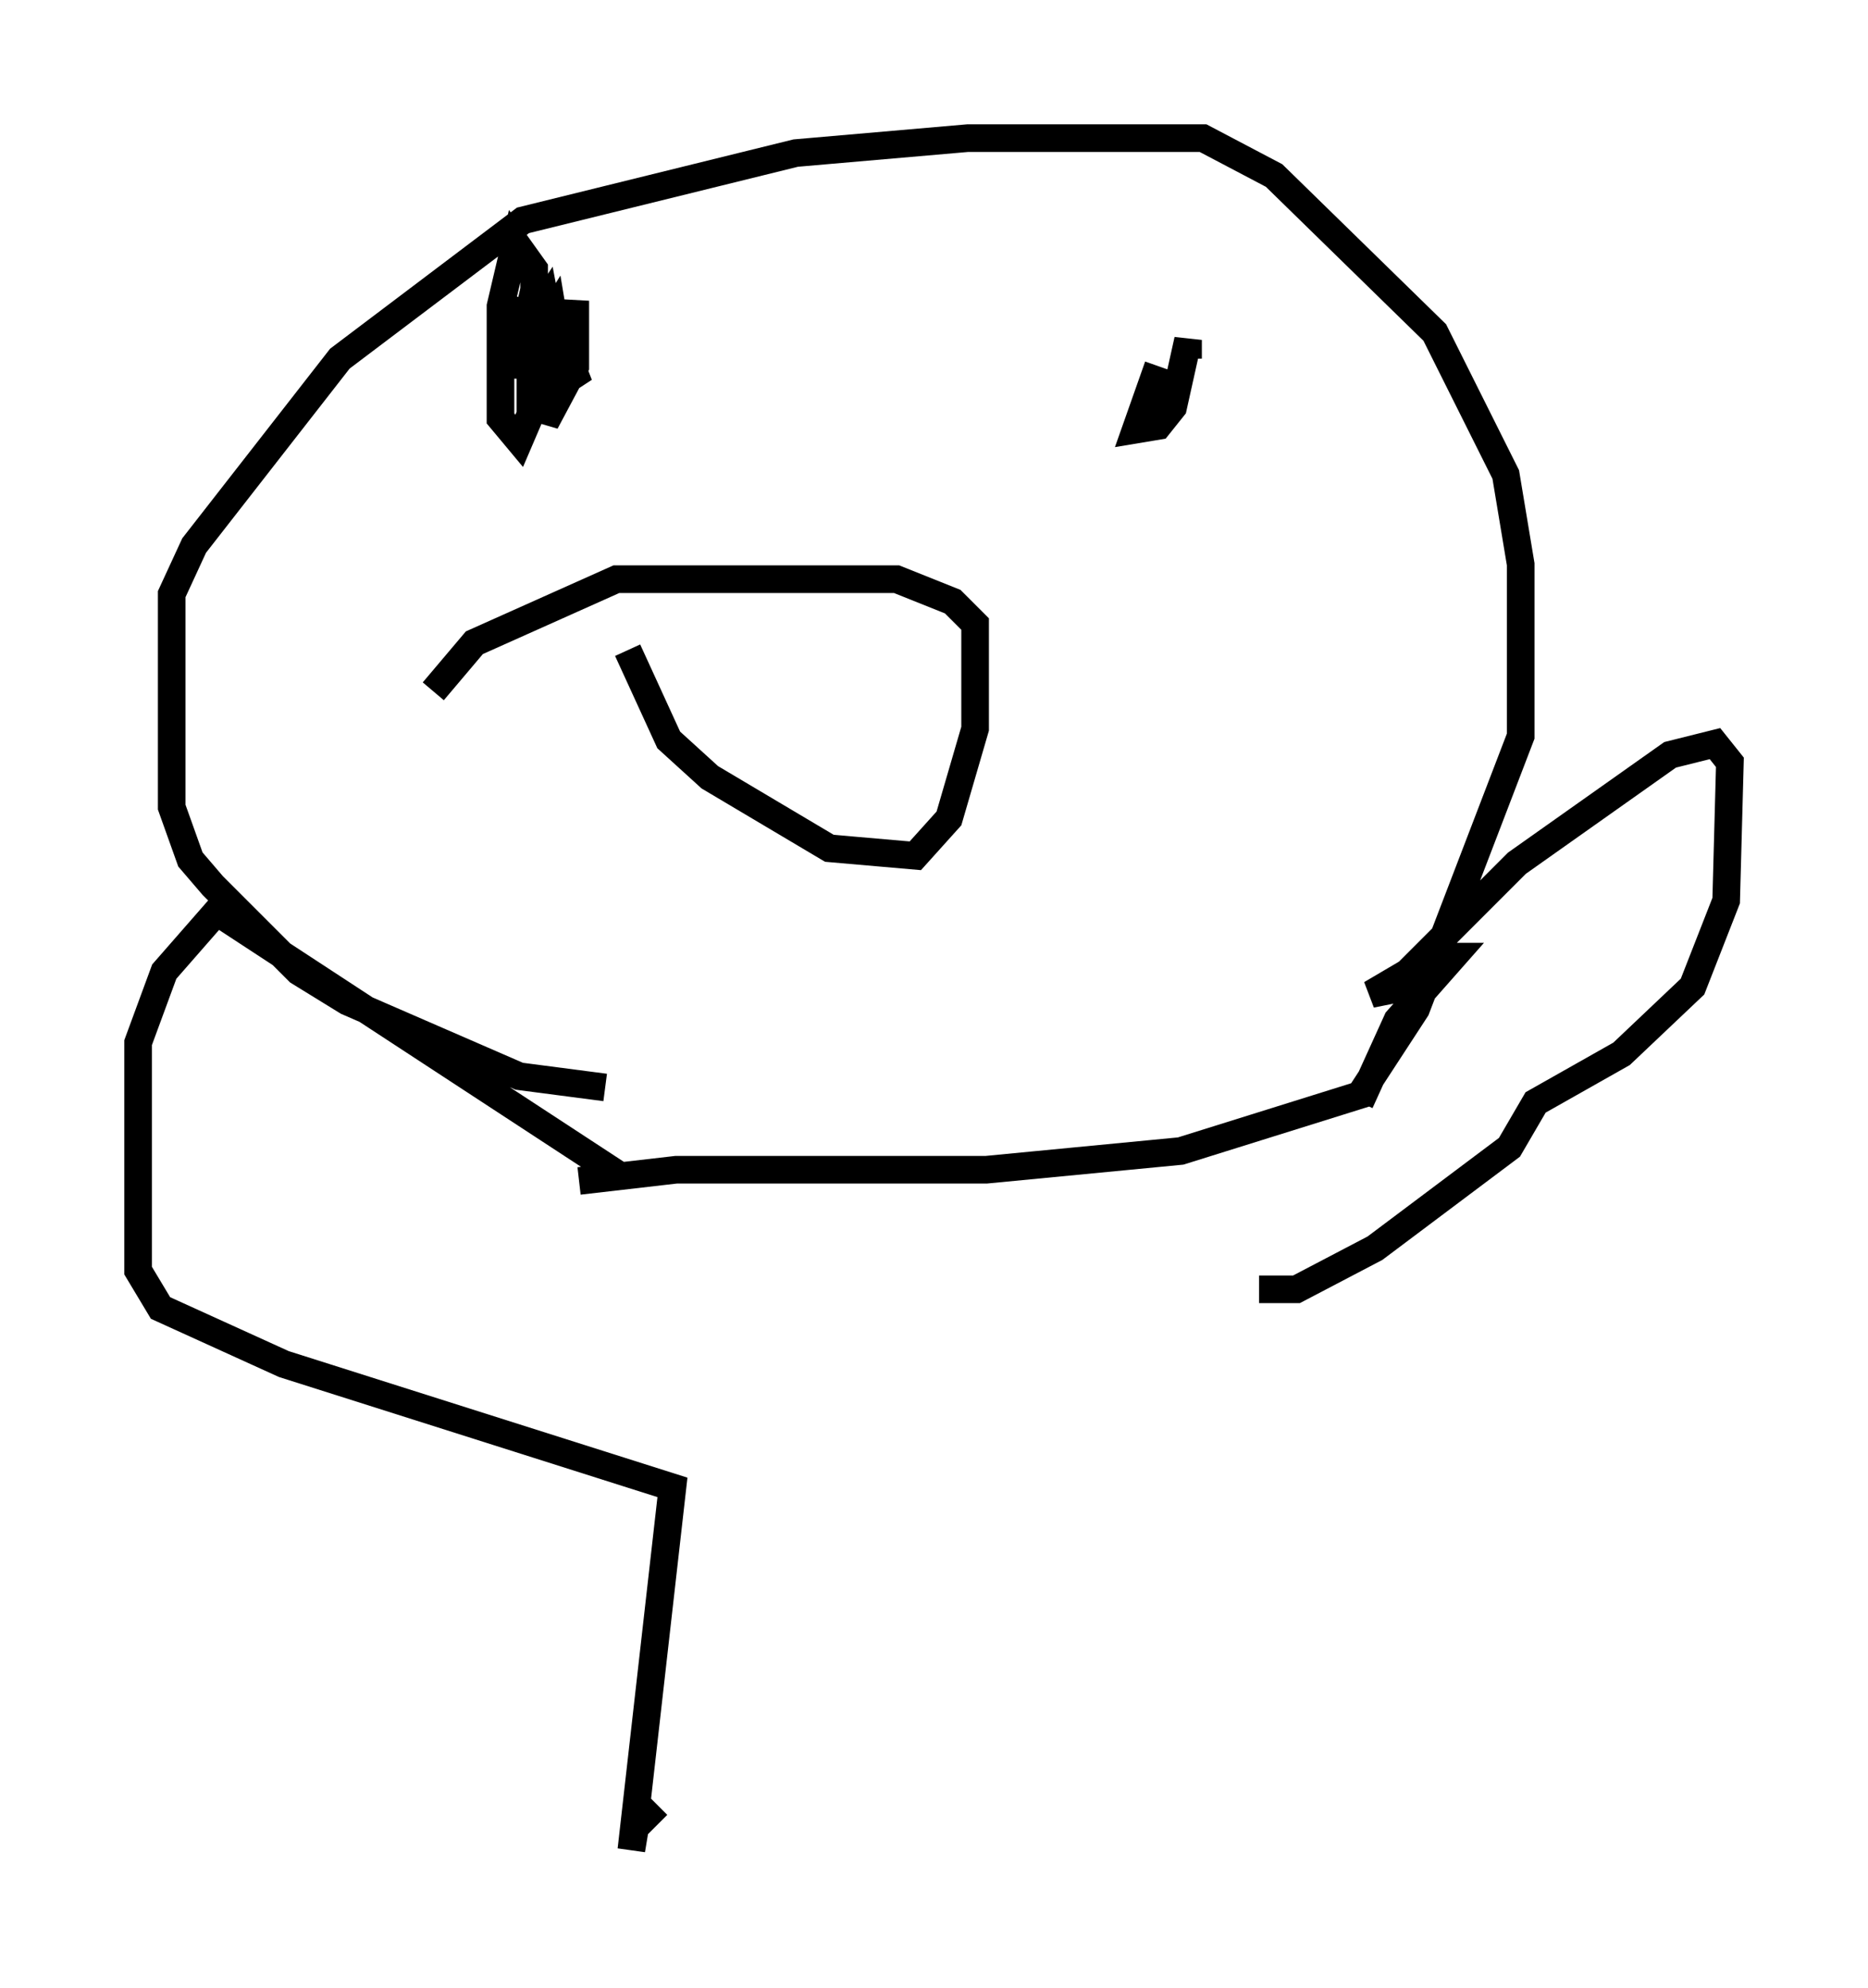 <?xml version="1.0" encoding="utf-8" ?>
<svg baseProfile="full" height="71.975" version="1.1" width="67.645" xmlns="http://www.w3.org/2000/svg" xmlns:ev="http://www.w3.org/2001/xml-events" xmlns:xlink="http://www.w3.org/1999/xlink"><defs /><rect fill="white" height="71.975" width="67.645" x="0" y="0" /><path d="M26.651, 40.859 m-4.736, -1.488 l-3.112, -0.406 -6.225, -2.706 l-1.759, -1.083 -3.112, -3.112 l-0.812, -0.947 -0.677, -1.894 l0.0, -7.713 0.812, -1.759 l5.277, -6.766 6.631, -5.007 l9.878, -2.436 6.225, -0.541 l8.525, 0.0 2.571, 1.353 l5.819, 5.683 2.571, 5.142 l0.541, 3.248 0.0, 6.225 l-3.789, 9.878 -2.03, 3.112 l-6.495, 2.03 -7.036, 0.677 l-11.231, 0.0 -3.518, 0.406 m1.759, -19.215 l1.488, 3.248 1.488, 1.353 l4.33, 2.571 3.112, 0.271 l1.218, -1.353 0.947, -3.248 l0.0, -3.789 -0.812, -0.812 l-2.03, -0.812 -10.149, 0.0 l-5.142, 2.3 -1.488, 1.759 m2.706, -13.802 l2.436, 0.135 0.0, 1.894 l-1.083, 2.03 0.135, -1.624 l0.677, -1.353 -0.271, 0.677 l-0.271, -1.624 -1.353, 2.165 l0.541, -2.436 0.812, 0.406 l0.947, 2.436 -0.812, -0.812 l-0.406, -2.165 -0.541, 0.812 l-0.271, 1.894 -0.135, -1.624 l0.406, 0.812 0.0, 2.165 l-0.406, 0.947 -0.677, -0.812 l0.0, -4.059 0.541, -2.3 l0.677, 0.947 0.0, 1.759 m22.598, 1.759 l-0.812, 2.3 0.812, -0.135 l0.541, -0.677 0.541, -2.436 l0.0, 0.677 m6.225, 26.928 l1.353, -2.977 2.03, -2.3 l-0.677, 0.0 -2.3, 1.353 l0.677, -0.135 4.601, -4.601 l5.548, -3.924 1.624, -0.406 l0.541, 0.677 -0.135, 5.007 l-1.218, 3.112 -2.571, 2.436 l-3.112, 1.759 -0.947, 1.624 l-4.871, 3.654 -2.842, 1.488 l-1.353, 0.0 m-23.274, -4.195 l-14.479, -9.472 -1.894, 2.165 l-0.947, 2.571 0.0, 8.254 l0.812, 1.353 4.465, 2.03 l14.073, 4.465 -1.488, 13.126 l0.135, -0.812 0.812, -0.812 " fill="none" stroke="black" stroke-width="1" /></svg>
